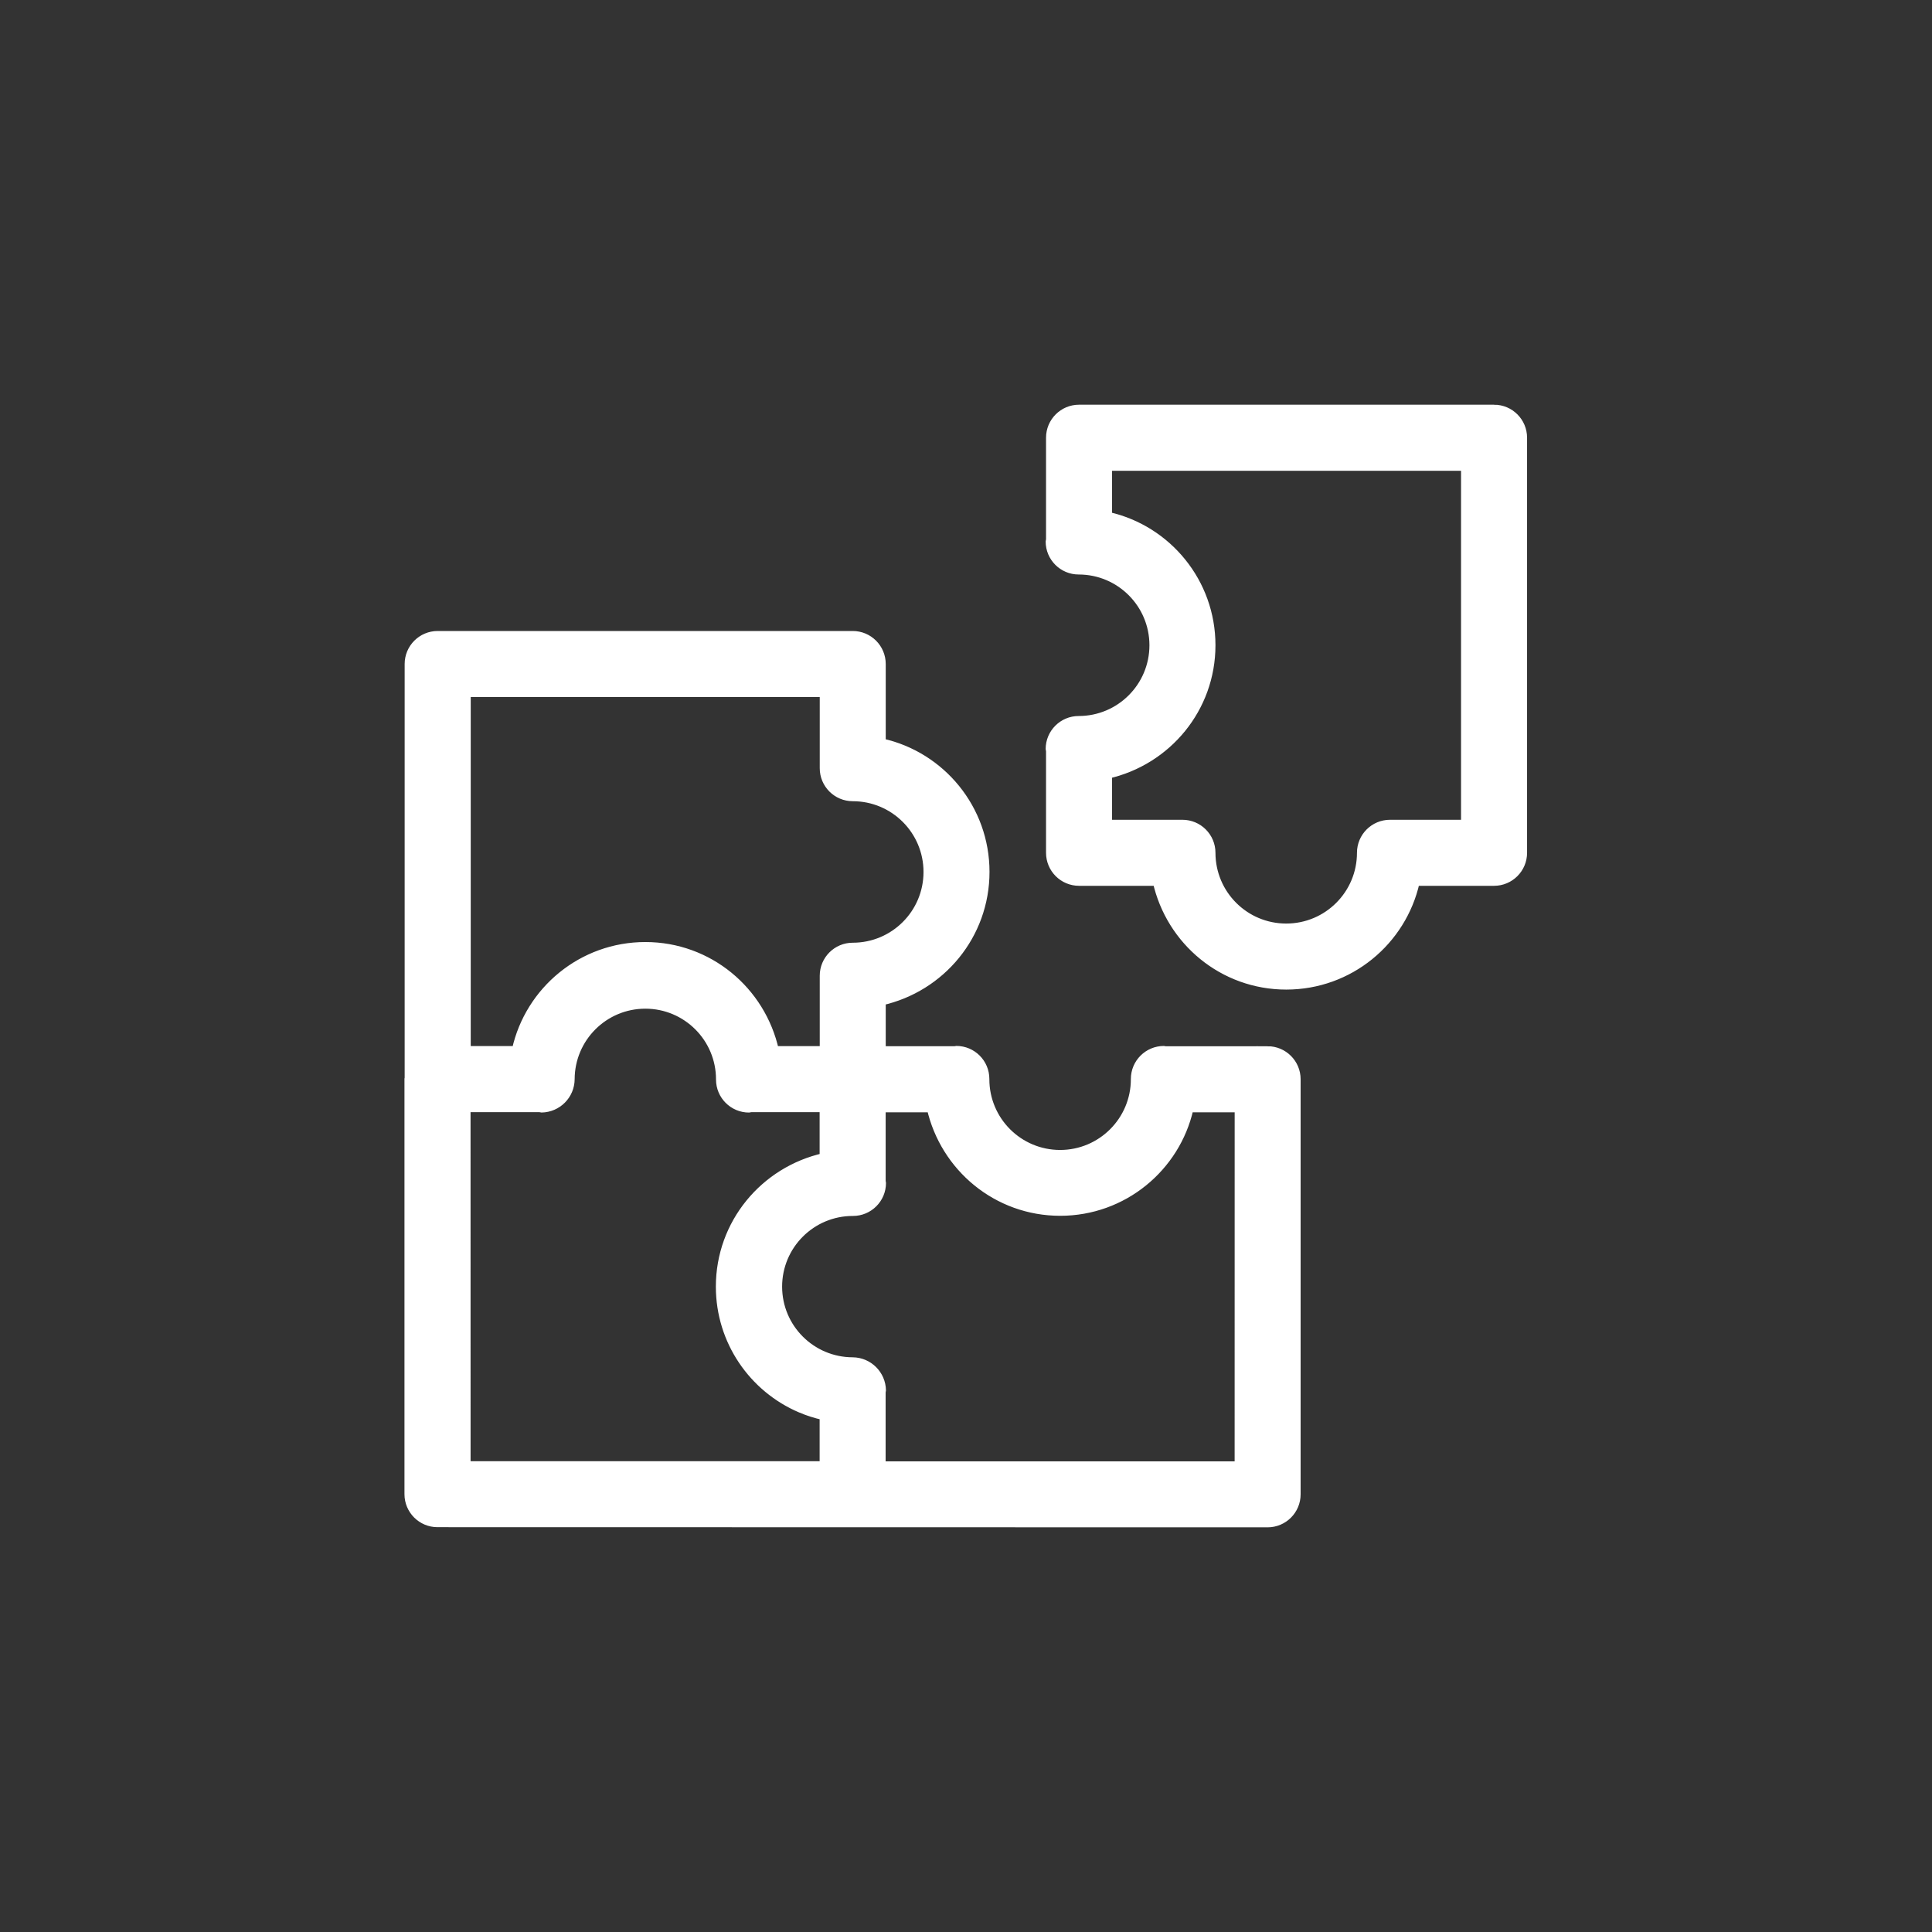 <!DOCTYPE svg PUBLIC "-//W3C//DTD SVG 1.1//EN" "http://www.w3.org/Graphics/SVG/1.1/DTD/svg11.dtd">

<!-- Uploaded to: SVG Repo, www.svgrepo.com, Transformed by: SVG Repo Mixer Tools -->
<svg fill="#ffffff" width="800px" height="800px" viewBox="-9.6 -9.6 51.20 51.20" version="1.1" xmlns="http://www.w3.org/2000/svg" stroke="#ffffff">

<rect x="-9.6" y="-9.6" width="51.20" height="51.20" fill="#333333" stroke="none"/>

<g id="SVGRepo_bgCarrier" stroke-width="0"/>

<g id="SVGRepo_tracerCarrier" stroke-linecap="round" stroke-linejoin="round"/>

<g id="SVGRepo_iconCarrier"> <title>puzzle</title> <path d="M23.994 18.252h-2.711c-0.014-0.001-0.025-0.008-0.039-0.008-0.414 0-0.75 0.336-0.75 0.75v0c0 0.002 0 0.004 0 0.006 0 1.104-0.895 2-2 2s-2-0.895-2-2c0-0.002 0-0.004 0-0.007v0c-0-0.414-0.336-0.75-0.75-0.75v0c-0.014 0-0.025 0.007-0.039 0.008h-1.957v-1.33c1.584-0.354 2.75-1.748 2.75-3.415s-1.166-3.060-2.727-3.41l-0.023-0.004v-2.095c-0-0.414-0.336-0.75-0.75-0.75h-10.999c-0.414 0-0.75 0.336-0.75 0.75v0 10.976l-0.005 0.024v11c0 0.414 0.336 0.75 0.75 0.75l21.999 0.004c0.414-0 0.75-0.336 0.75-0.75v0-11c-0-0.414-0.336-0.75-0.75-0.75v0zM2.75 8.748h9.499v2.010c0 0.414 0.336 0.75 0.75 0.75v0c1.105 0 2 0.895 2 2s-0.895 2-2 2v0c-0.414 0-0.75 0.336-0.75 0.75v0 1.99h-1.331c-0.351-1.588-1.746-2.758-3.415-2.758s-3.064 1.17-3.411 2.734l-0.004 0.023h-1.338zM2.745 19.748h1.957c0.017 0.001 0.031 0.010 0.048 0.010 0.416-0.006 0.751-0.343 0.754-0.759v-0c0.003-1.101 0.896-1.993 1.998-1.993 1.103 0 1.998 0.894 1.998 1.998 0 0.002 0 0.003 0 0.005v-0c0 0.414 0.336 0.75 0.75 0.75v0c0.017 0 0.031-0.009 0.048-0.010h1.948v1.332c-1.584 0.355-2.75 1.75-2.75 3.416 0 1.442 0.873 2.681 2.12 3.215l0.023 0.009c0.171 0.074 0.374 0.139 0.584 0.186l0.023 0.004v1.338h-9.5zM23.244 29.252h-9.499v-1.96c0.001-0.015 0.009-0.028 0.009-0.043-0.006-0.416-0.343-0.751-0.758-0.754h-0c-1.102-0.003-1.994-0.896-1.994-1.998 0-1.104 0.895-1.998 1.998-1.998 0.002 0 0.003 0 0.005 0h-0c0.414-0 0.75-0.336 0.75-0.75v0c0-0.015-0.008-0.028-0.009-0.043v-1.953h1.338c0.357 1.58 1.749 2.742 3.412 2.742s3.055-1.162 3.407-2.719l0.004-0.023h1.338zM29.994 1.25h-10.998c-0.414 0-0.75 0.336-0.75 0.75v0 2.702c-0.001 0.017-0.010 0.031-0.010 0.048 0 0.414 0.336 0.75 0.75 0.75v0c1.105 0 2 0.895 2 2s-0.895 2-2 2v0c-0.414 0-0.75 0.336-0.75 0.75v0c0 0.017 0.009 0.031 0.010 0.048v2.702c0 0.414 0.336 0.75 0.75 0.75h2.076c0.354 1.584 1.748 2.75 3.415 2.75s3.060-1.166 3.41-2.727l0.004-0.023h2.093c0.414-0 0.75-0.336 0.75-0.75v0-11c-0-0.414-0.336-0.75-0.75-0.75h-0zM29.244 12.25h-2.008c-0.414 0-0.75 0.336-0.75 0.75v0c0 1.105-0.895 2-2 2s-2-0.895-2-2v0c-0-0.414-0.336-0.75-0.75-0.75h-1.99v-1.338c1.579-0.358 2.74-1.749 2.74-3.412s-1.161-3.054-2.717-3.407l-0.023-0.004v-1.338h9.498z" stroke-width="0.25"/> </g>

</svg>